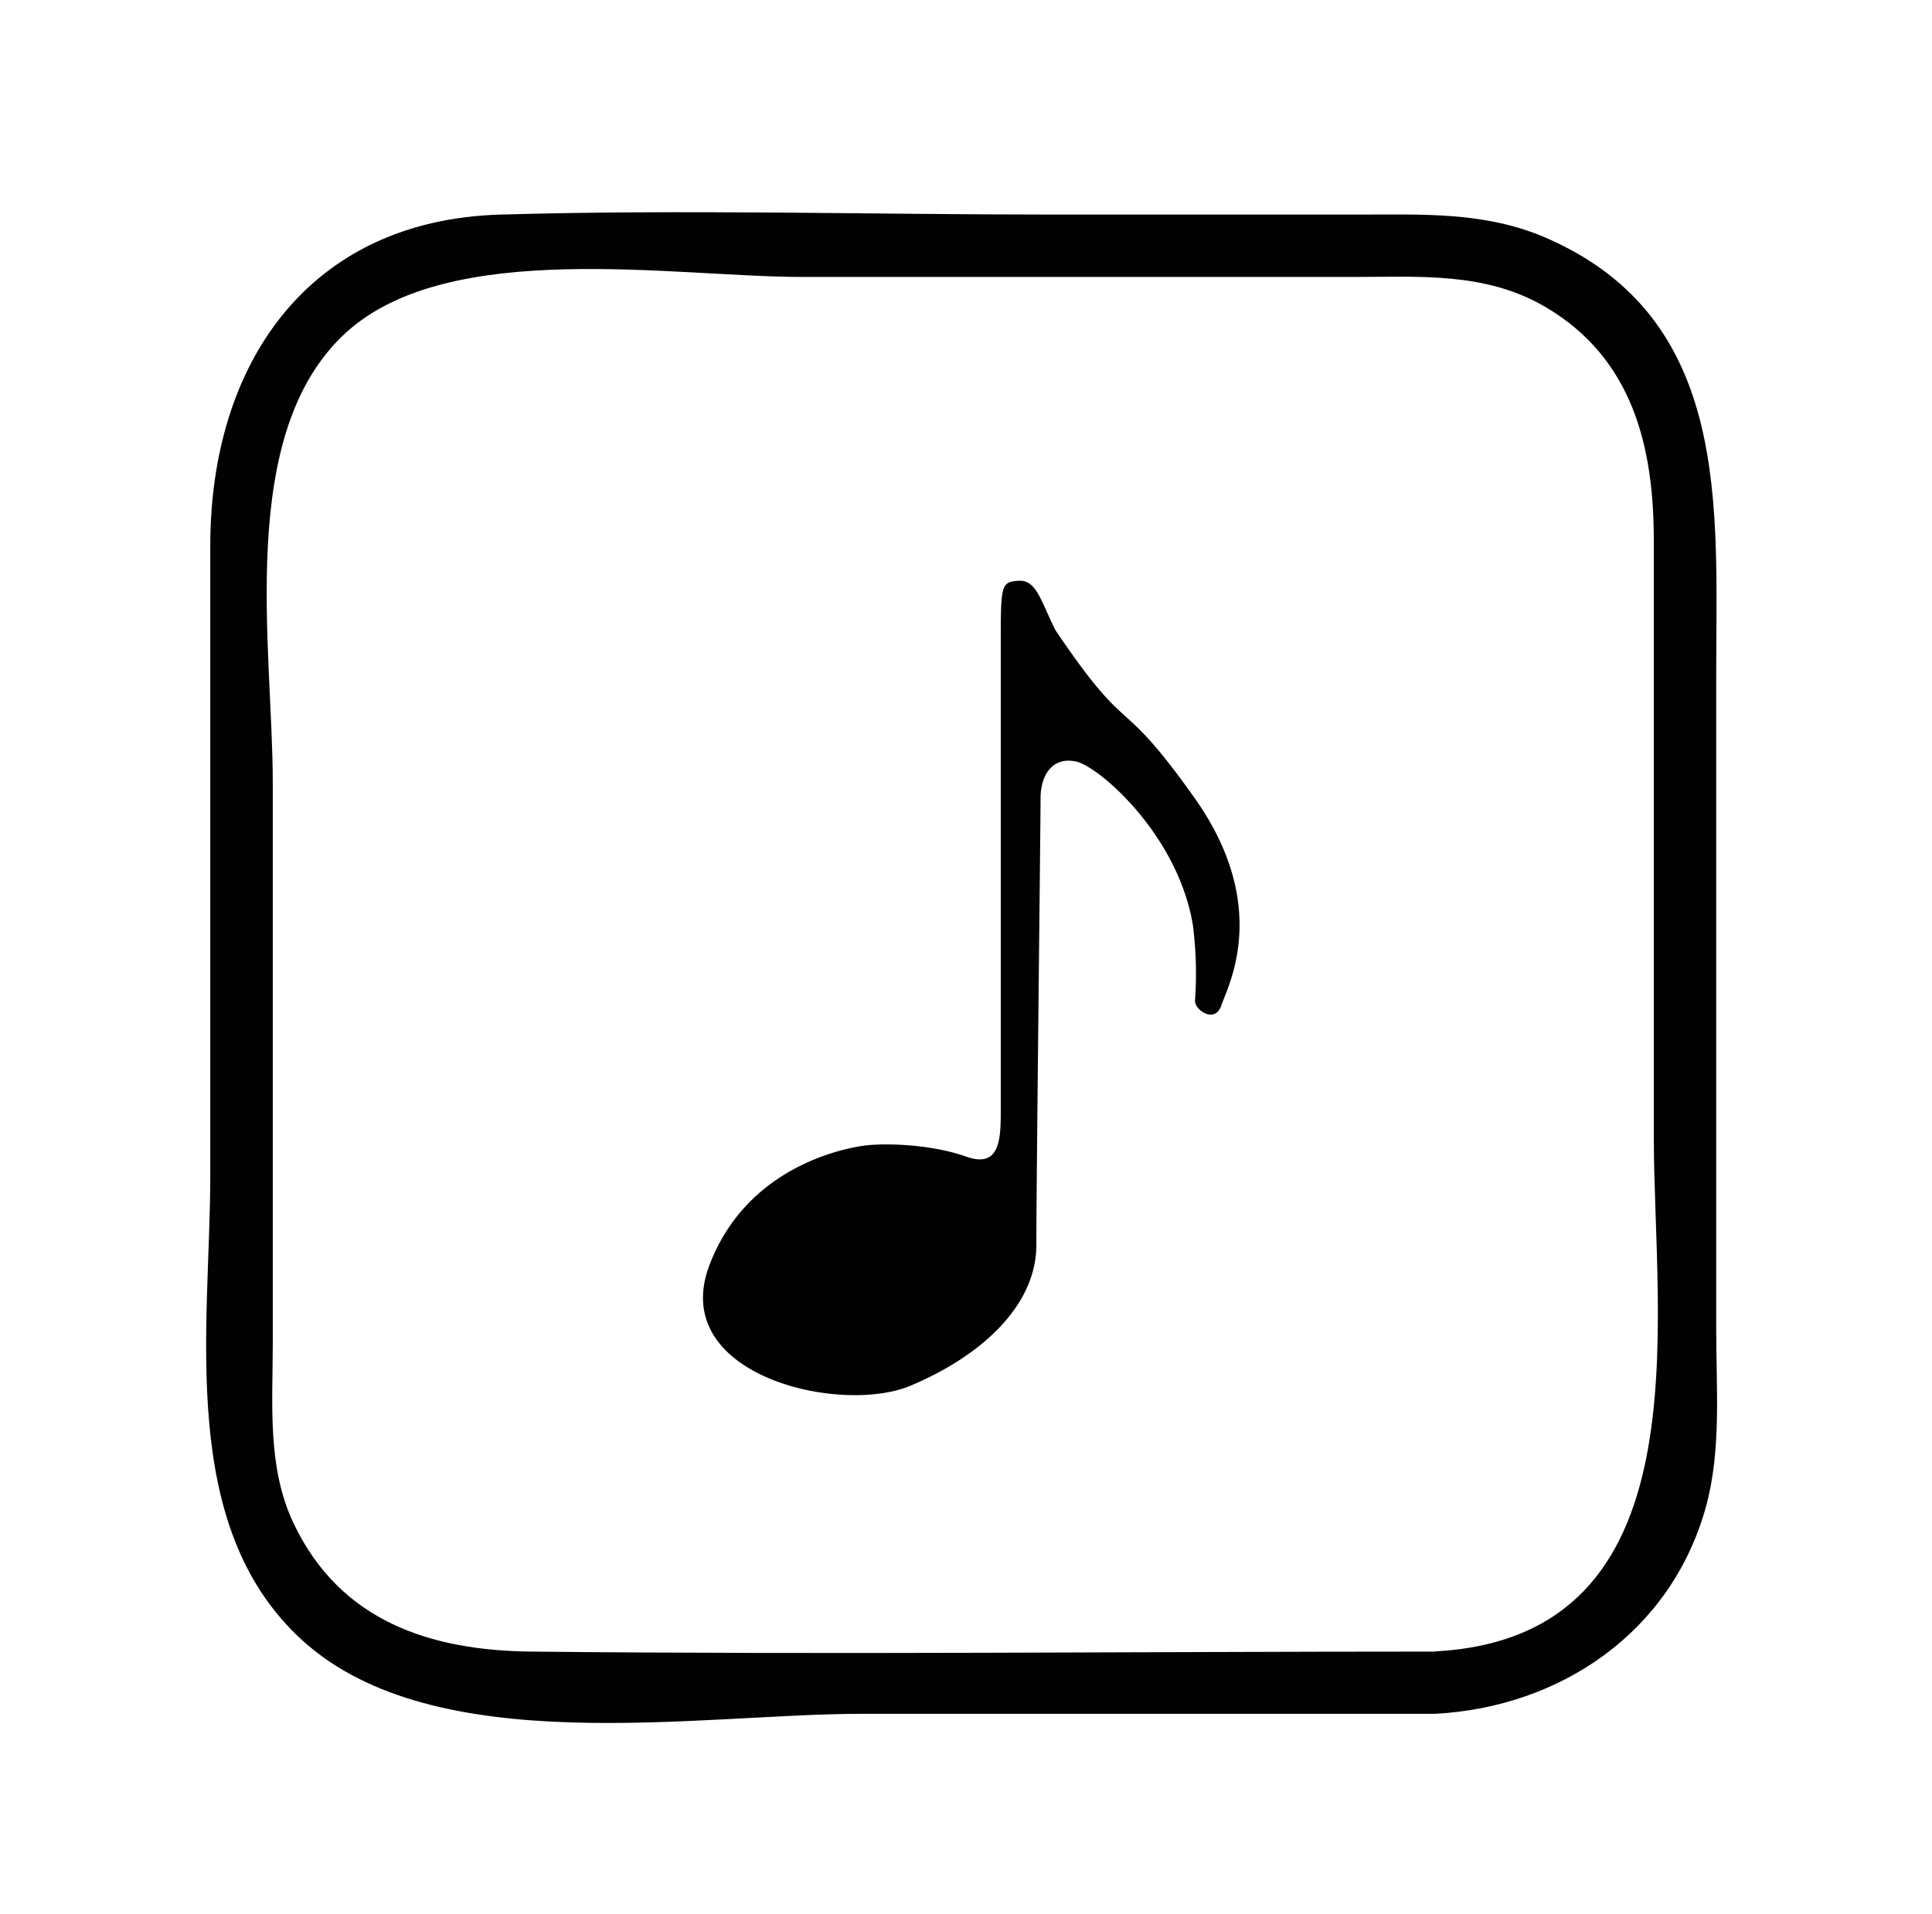 <svg id="Calque_1" data-name="Calque 1" xmlns="http://www.w3.org/2000/svg" viewBox="0 0 600.84 595.28"><defs><style>.cls-1{fill:#010101;}</style></defs><title>Plan de travail 1 copie 17</title><path class="cls-1" d="M533.73,413.69v-204c0-52,4.89-110.51-52.8-135.66-18.87-8.23-38.19-7.29-58.13-7.29H328.12c-57.42,0-115.1-1.66-172.49,0-60.24,1.75-90.23,47-90.23,102.9V365.26c0,47.49-10.51,109.25,28.55,144.87,41.32,37.68,123.11,22.92,173.94,22.92H446.35c39.1-2.12,73.38-25.47,84.15-64.26C535.38,451.2,533.73,431.77,533.73,413.69Zm-87.38,100c-93.74,0-187.53,1-281.26,0-31.11-.34-59.28-9.31-73.79-39.9-8.28-17.44-6.47-37.15-6.47-56V243.37c0-41.92-11.64-108.63,22.86-140,32.26-29.31,102.1-17.23,141.76-17.23H420.91c20.52,0,41.07-1.6,59.67,9.32,27.31,16,33.74,43.73,33.74,72.62V353.41C514.31,411.52,530.67,509.06,446.35,513.64Z"/><path class="cls-1" d="M270,356.18s-36.28,2.94-49.35,37.26,40.53,46.74,62.43,37.59,39.22-24.84,39.22-43.8,1.31-131.39,1.31-138.91,3.92-13.07,11.11-11.44,31.7,22.88,36.28,51a119.29,119.29,0,0,1,.65,23.21c-.33,2.94,6.21,7.52,8.17,1.63S395.55,282,371.37,248s-19.28-16.67-43.14-52c-4.58-9.15-5.88-15.69-11.44-15.36s-5.56,1.31-5.56,20.26V346c0,9.15-.65,17.32-10.79,13.73S277.24,355.53,270,356.18Z"/></svg>